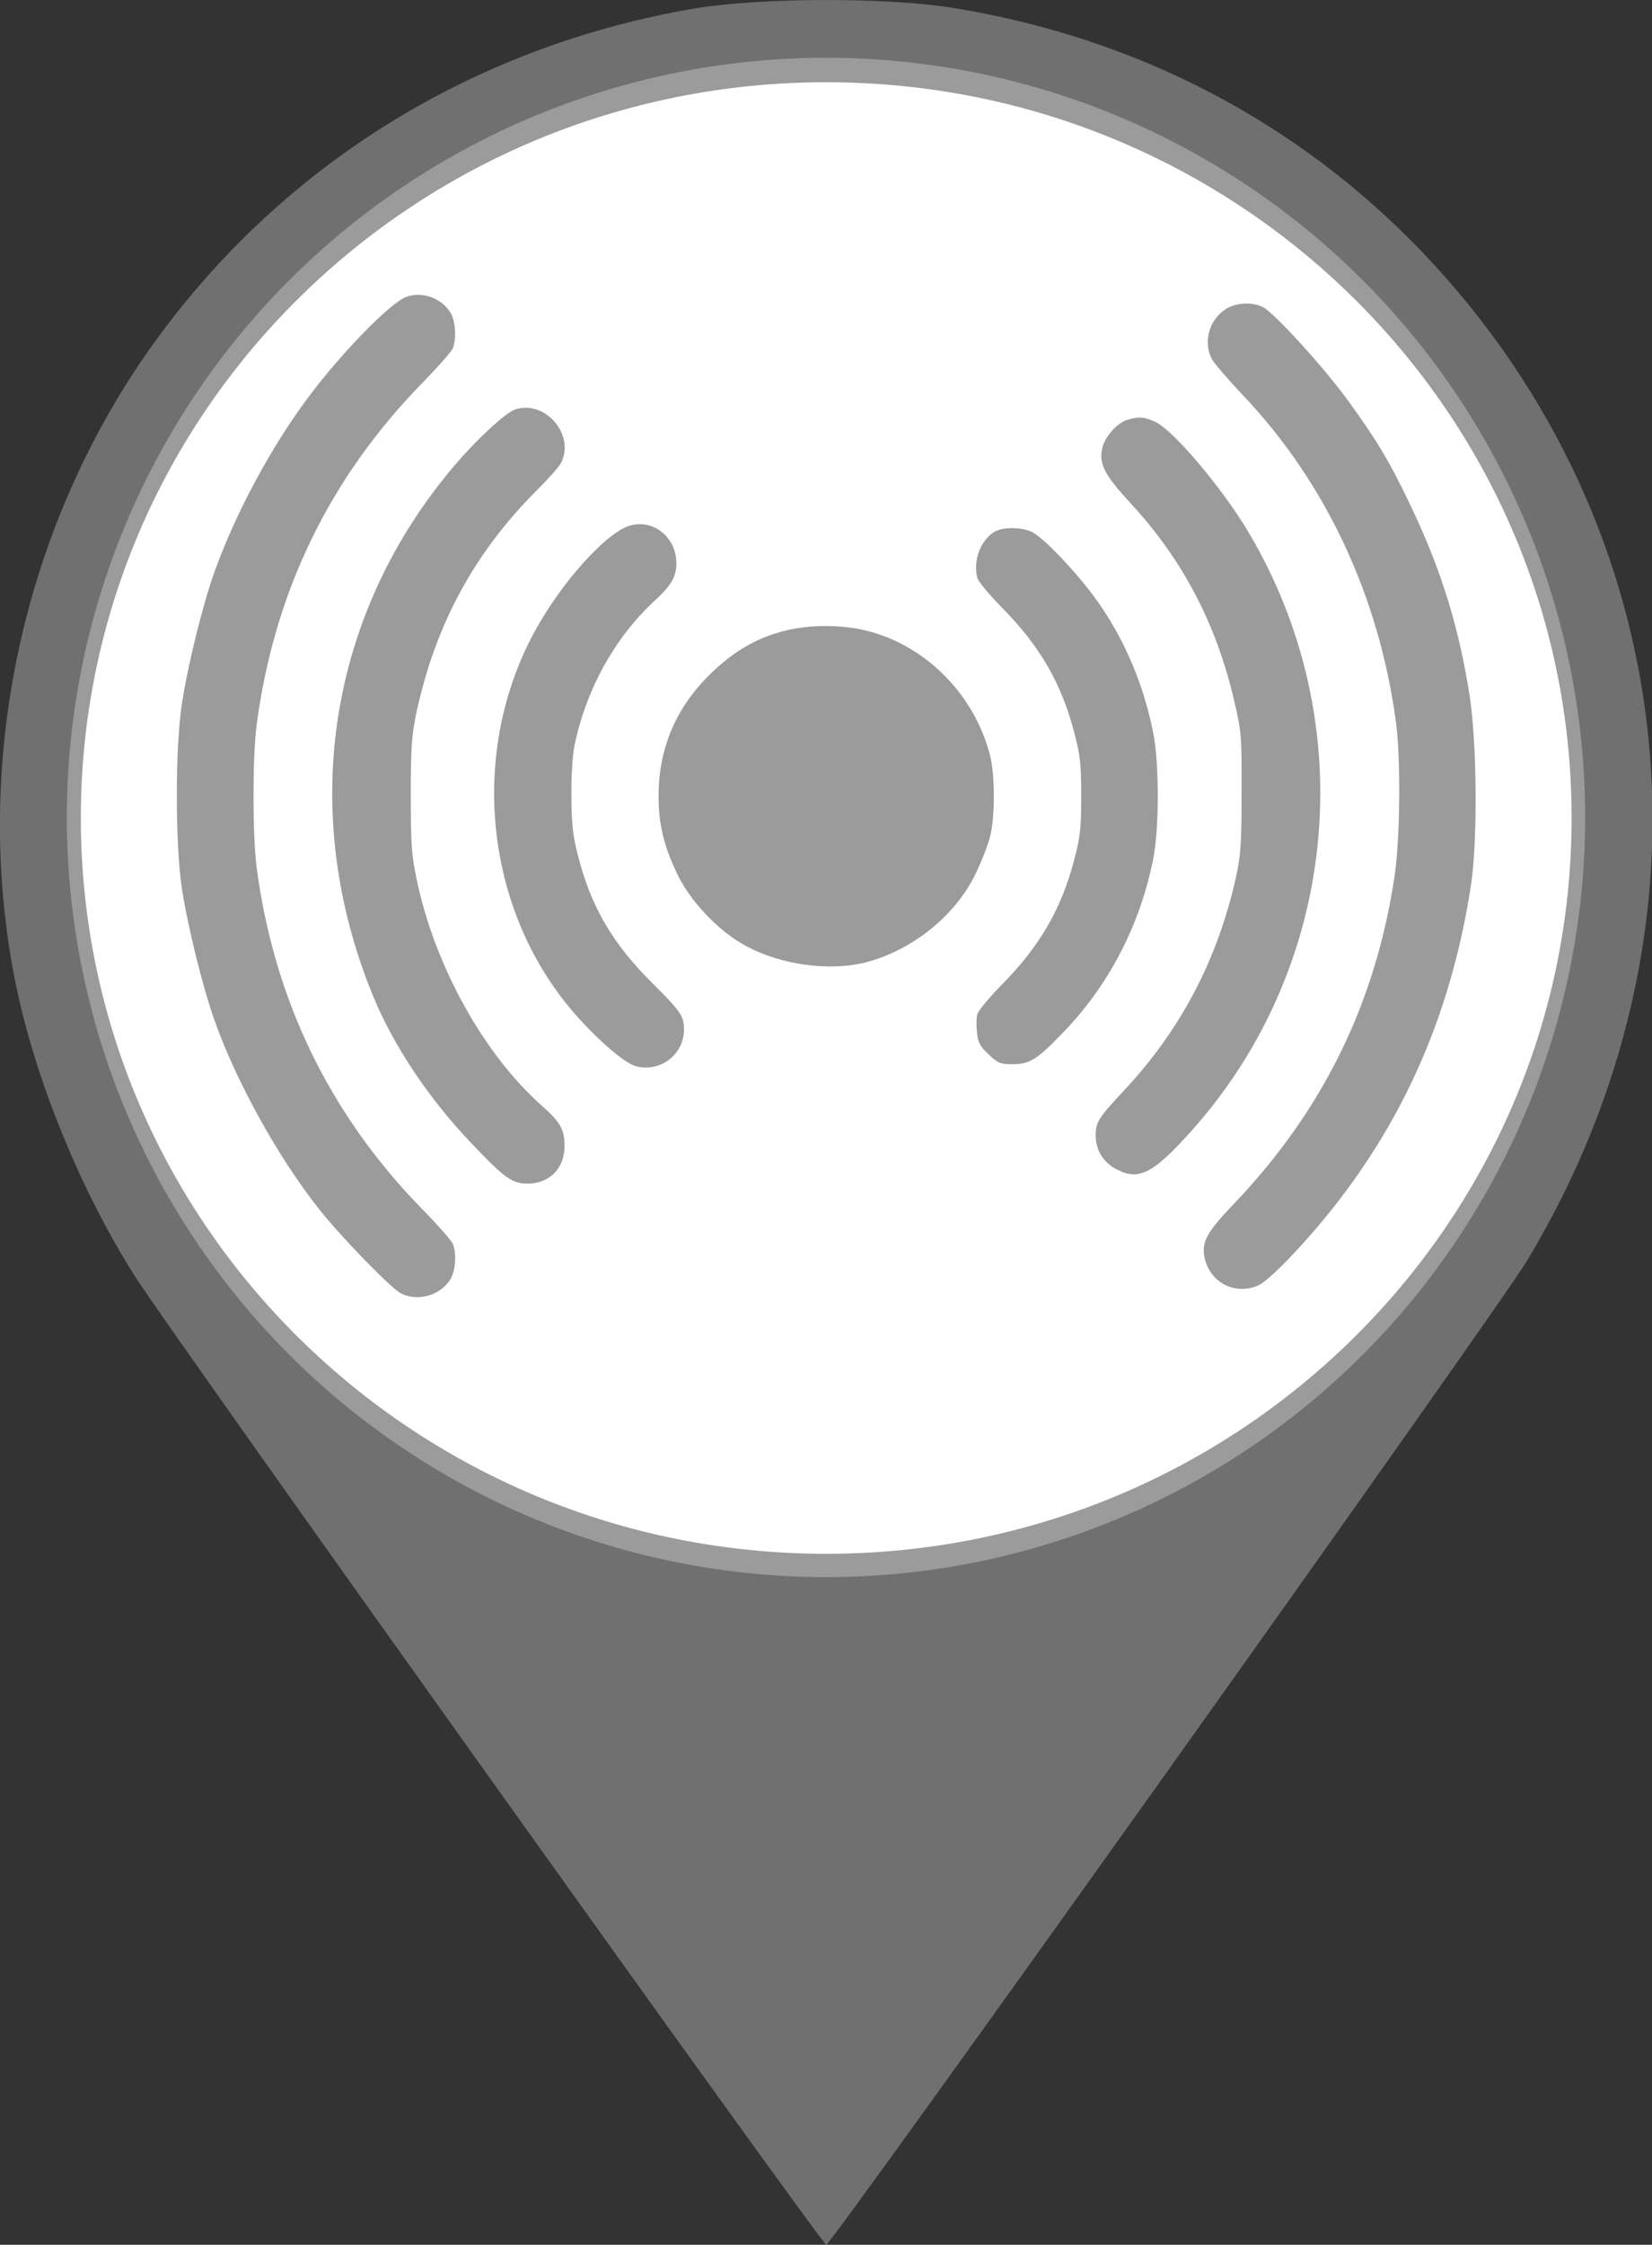 <?xml version="1.0" encoding="UTF-8" standalone="no"?>
<svg
   xmlns:dc="http://purl.org/dc/elements/1.1/"
   xmlns:cc="http://creativecommons.org/ns#"
   xmlns:rdf="http://www.w3.org/1999/02/22-rdf-syntax-ns#"
   xmlns:svg="http://www.w3.org/2000/svg"
   xmlns="http://www.w3.org/2000/svg"
   xmlns:sodipodi="http://sodipodi.sourceforge.net/DTD/sodipodi-0.dtd"
   xmlns:inkscape="http://www.inkscape.org/namespaces/inkscape"
   version="1.0"
   width="377.01pt"
   height="511.926pt"
   viewBox="0 0 377.01 511.926"
   preserveAspectRatio="xMidYMid meet"
   id="svg10"
   sodipodi:docname="sensor_gray.svg"
   inkscape:version="0.92.5 (2060ec1f9f, 2020-04-08)">
  <rect x="0" y="0" width="377.01" height="511.926" fill="#333333" stroke="none"/>
  <defs
     id="defs14" />
  <sodipodi:namedview
     pagecolor="#ffffff"
     bordercolor="#666666"
     borderopacity="1"
     objecttolerance="10"
     gridtolerance="10"
     guidetolerance="10"
     inkscape:pageopacity="0"
     inkscape:pageshadow="2"
     inkscape:window-width="2560"
     inkscape:window-height="1411"
     id="namedview12"
     showgrid="false"
     inkscape:zoom="0.70710678"
     inkscape:cx="-129.49927"
     inkscape:cy="248.36121"
     inkscape:window-x="1920"
     inkscape:window-y="0"
     inkscape:window-maximized="1"
     inkscape:current-layer="g8-2"
     fit-margin-top="0"
     fit-margin-left="0"
     fit-margin-right="0"
     fit-margin-bottom="0" />
  <g
     transform="matrix(0.1,0,0,-0.1,226.815,1427.614)"
     id="g8"
     style="fill:#000000;stroke:none">
    <g
       id="g8-2"
       transform="translate(602.119,7046.177)"
       style="fill:#000000;stroke:none">
      <g
         style="fill:#000000;stroke:none"
         transform="matrix(0.49,0,0,0.478,3841.175,2135.099)"
         id="g822" />
      <g
         id="g835"
         transform="matrix(0.544,0,0,0.544,-2377.828,4024.43)"
         style="fill:#008000;fill-opacity:0.576;stroke:none" />
      <circle
         style="fill:#ffffff;fill-opacity:1;stroke:none;stroke-width:17.861"
         id="path819"
         cx="-985.22"
         cy="-5365.713"
         r="1732.5"
         transform="scale(1,-1)">
         /&gt;
      </circle>
      <g
         id="g842"
         transform="matrix(0.58,0,0,0.588,-2469.329,3909.192)"
         style="fill:#808080;stroke:none;fill-opacity:0.788">
        <path
           id="path840"
           d="m 2392,3200 c -115,-30 -205,-84 -297,-175 -130,-129 -195,-284 -195,-465 0,-109 21,-194 72,-299 52,-110 167,-228 275,-284 139,-73 328,-97 468,-62 184,47 354,182 433,345 23,47 49,112 57,145 19,76 19,234 0,310 -60,235 -249,426 -481,485 -100,26 -233,26 -332,0 z m 828,384 c -54,-34 -83,-111 -66,-177 3,-14 48,-67 99,-118 149,-149 233,-294 283,-484 23,-86 27,-120 27,-245 0,-125 -4,-159 -27,-245 -50,-190 -134,-335 -283,-484 -51,-51 -96,-104 -99,-118 -4,-13 -4,-45 -1,-71 4,-38 12,-53 46,-84 36,-34 46,-38 93,-38 67,0 96,17 195,118 184,186 308,421 360,682 23,117 23,364 0,482 -37,187 -112,363 -219,512 -68,96 -198,234 -251,266 -39,24 -121,26 -157,4 z m -1442,22 c -80,-29 -226,-181 -329,-346 -301,-477 -251,-1122 120,-1543 94,-105 198,-194 243,-205 96,-24 188,46 188,143 0,52 -12,69 -125,180 -156,153 -240,295 -291,490 -22,83 -26,123 -27,235 -1,75 5,162 12,195 46,219 158,419 315,562 67,61 86,94 86,146 0,105 -97,177 -192,143 z m 1966,413 c -41,-12 -91,-69 -99,-113 -12,-59 11,-102 112,-210 205,-218 339,-470 409,-771 27,-114 29,-132 28,-350 0,-200 -3,-243 -22,-329 -71,-317 -217,-592 -438,-825 -104,-110 -114,-125 -114,-178 0,-57 30,-104 83,-131 87,-45 144,-16 296,152 579,640 669,1579 222,2320 -102,169 -296,396 -366,427 -44,20 -64,22 -111,8 z m -2407,41 C 1296,4047 1172,3932 1079,3821 594,3243 483,2484 779,1779 c 80,-190 219,-395 386,-567 130,-135 159,-155 220,-155 86,0 145,59 145,146 0,63 -16,92 -87,154 -230,200 -425,546 -495,881 -20,93 -23,136 -23,327 0,190 4,234 23,322 75,341 229,620 477,863 42,41 83,87 91,102 57,108 -61,245 -179,208 z m 2792,387 c -63,-42 -86,-125 -53,-190 9,-18 65,-81 123,-142 325,-337 535,-778 602,-1265 20,-139 17,-459 -5,-600 -74,-491 -281,-907 -627,-1266 -114,-117 -134,-154 -120,-217 22,-93 115,-142 206,-107 35,13 128,103 234,225 330,381 529,819 608,1332 26,169 23,546 -5,728 -43,273 -114,498 -237,750 -83,171 -134,253 -252,412 -92,123 -280,326 -324,349 -43,22 -110,18 -150,-9 z M 907,4496 C 844,4473 649,4276 519,4103 374,3911 238,3661 155,3436 107,3306 47,3066 24,2915 -2,2747 -2,2373 24,2205 47,2055 107,1815 155,1684 242,1445 403,1160 561,962 646,855 844,654 885,632 c 66,-34 156,-10 196,54 20,33 25,97 10,136 -5,13 -60,75 -123,138 -363,367 -580,809 -649,1320 -17,123 -17,438 0,560 70,514 286,952 649,1320 63,63 118,125 123,138 14,38 10,102 -8,134 -35,59 -112,87 -176,64 z m 1642.436,1151.476 c -189.288,-0.421 -377.704,-11.476 -507.058,-32.734 C 1200.713,5473.588 465.984,5038.224 -41.085,4376.67 -591.271,3660.695 -810.313,2710.035 -629.217,1830.798 -553.329,1463.457 -375.689,1033.175 -161.824,699.847 -30.745,494.068 2542.547,-3058.587 2559.794,-3058.587 c 20.697,0 2642.272,3627.489 2756.104,3814.561 786.474,1283.993 624.341,2840.095 -405.318,3908.105 -493.271,510.195 -1127.947,836.713 -1848.881,952.357 -132.804,21.259 -322.975,31.466 -512.263,31.04 z m 10.257,-318.847 c 1619.792,0 2932.887,-1277.656 2932.88,-2853.709 0,-1576.043 -1313.098,-2853.677 -2932.88,-2853.683 -1619.792,0 -2932.898,1277.631 -2932.905,2853.683 0,1576.063 1313.103,2853.715 2932.905,2853.709 z"
           style="fill:#808080;fill-opacity:0.788" />
      </g>
    </g>
  </g>
</svg>
